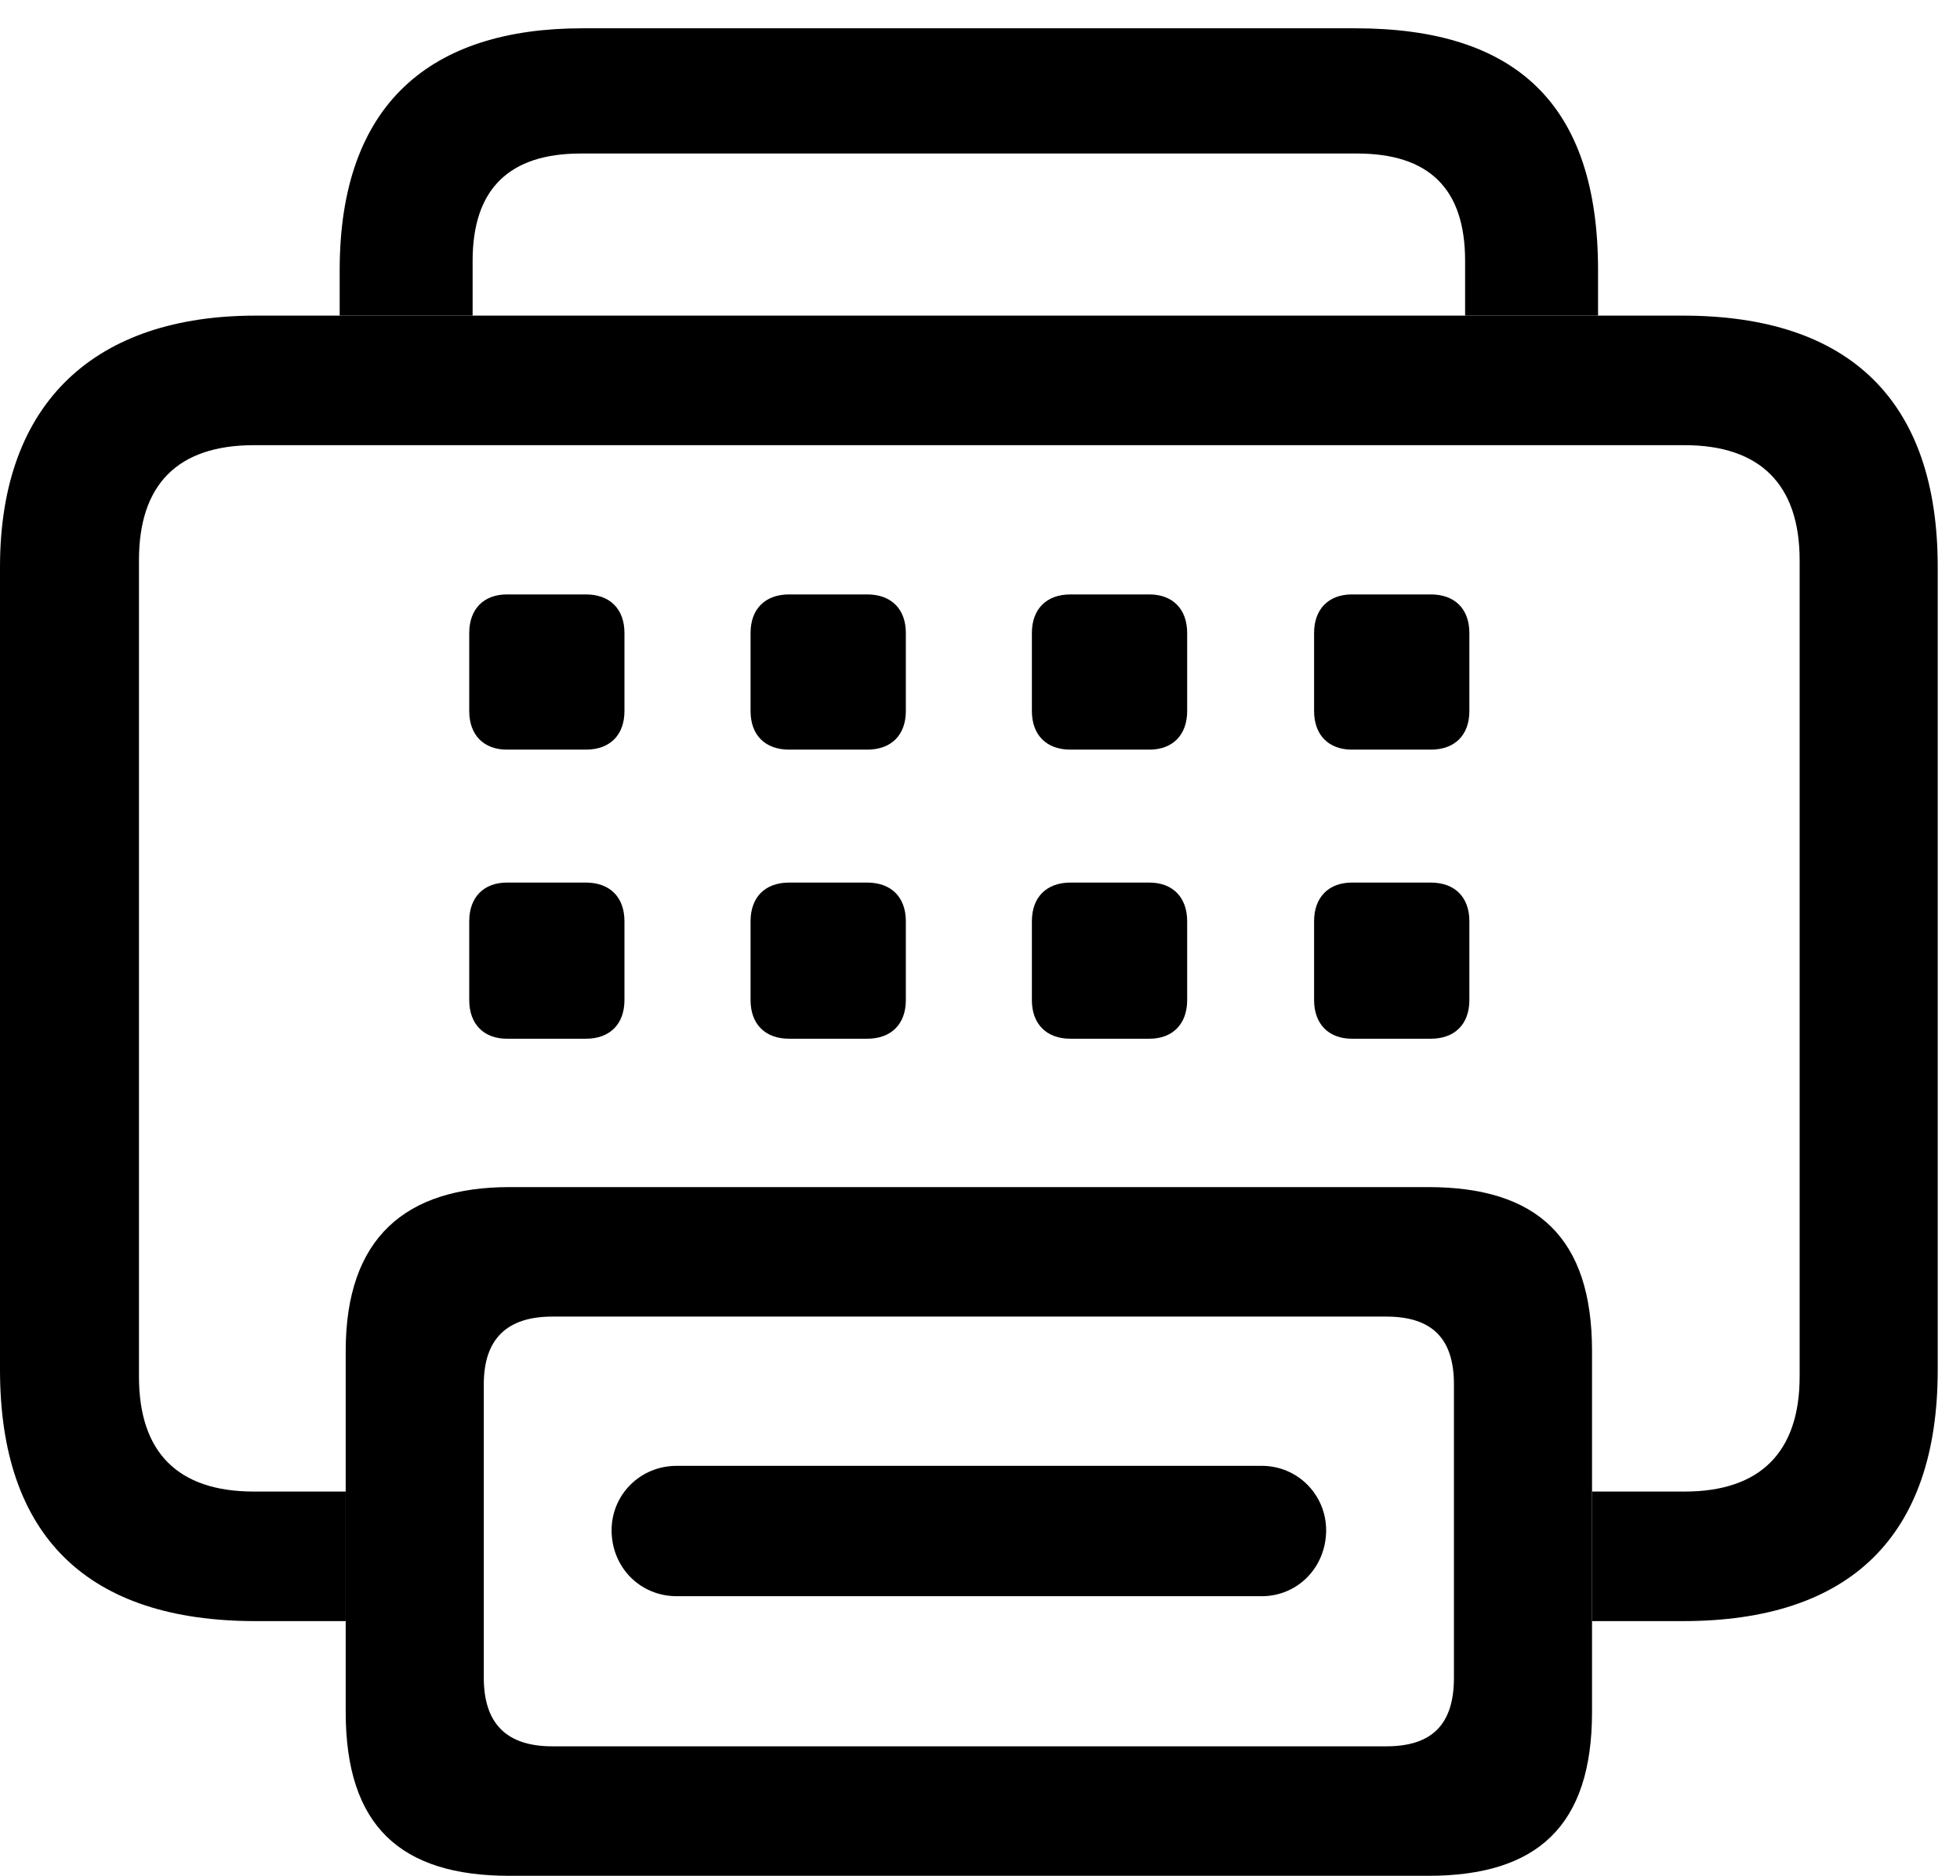 <svg version="1.1" xmlns="http://www.w3.org/2000/svg" xmlns:xlink="http://www.w3.org/1999/xlink" viewBox="0 0 31.24 29.9">
 <g>
  
  <path d="M25.471 4.307L25.471 5.031L23.352 5.031L23.352 4.156C23.352 3.008 22.777 2.447 21.629 2.447L9.256 2.447C8.121 2.447 7.533 3.008 7.533 4.156L7.533 5.031L5.414 5.031L5.414 4.307C5.414 1.641 6.877 0.451 9.283 0.451L21.602 0.451C24.145 0.451 25.471 1.641 25.471 4.307Z" style="fill:hsl(0 0 0/0.85)"></path>
  <path d="M30.885 9.037L30.885 21.834C30.885 24.5 29.477 25.84 26.824 25.84L25.375 25.84L25.375 23.775L26.852 23.775C28.055 23.775 28.684 23.146 28.684 21.943L28.684 8.928C28.684 7.725 28.055 7.096 26.852 7.096L4.047 7.096C2.83 7.096 2.215 7.725 2.215 8.928L2.215 21.943C2.215 23.146 2.83 23.775 4.047 23.775L5.51 23.775L5.51 25.84L4.074 25.84C1.408 25.84 0 24.5 0 21.834L0 9.037C0 6.385 1.545 5.031 4.074 5.031L26.824 5.031C29.477 5.031 30.885 6.385 30.885 9.037Z" style="fill:hsl(0 0 0/0.85)"></path>
  <path d="M9.953 14.684L9.953 15.941C9.953 16.324 9.721 16.557 9.338 16.557L8.08 16.557C7.711 16.557 7.479 16.324 7.479 15.941L7.479 14.684C7.479 14.301 7.711 14.068 8.08 14.068L9.338 14.068C9.721 14.068 9.953 14.301 9.953 14.684ZM14.438 14.684L14.438 15.941C14.438 16.324 14.205 16.557 13.822 16.557L12.578 16.557C12.195 16.557 11.963 16.324 11.963 15.941L11.963 14.684C11.963 14.301 12.195 14.068 12.578 14.068L13.822 14.068C14.205 14.068 14.438 14.301 14.438 14.684ZM18.922 14.684L18.922 15.941C18.922 16.324 18.689 16.557 18.32 16.557L17.062 16.557C16.68 16.557 16.447 16.324 16.447 15.941L16.447 14.684C16.447 14.301 16.68 14.068 17.062 14.068L18.32 14.068C18.689 14.068 18.922 14.301 18.922 14.684ZM23.42 14.684L23.42 15.941C23.42 16.324 23.188 16.557 22.805 16.557L21.547 16.557C21.178 16.557 20.945 16.324 20.945 15.941L20.945 14.684C20.945 14.301 21.178 14.068 21.547 14.068L22.805 14.068C23.188 14.068 23.42 14.301 23.42 14.684ZM9.953 10.09L9.953 11.334C9.953 11.717 9.721 11.949 9.338 11.949L8.08 11.949C7.711 11.949 7.479 11.717 7.479 11.334L7.479 10.09C7.479 9.707 7.711 9.475 8.08 9.475L9.338 9.475C9.721 9.475 9.953 9.707 9.953 10.09ZM14.438 10.09L14.438 11.334C14.438 11.717 14.205 11.949 13.822 11.949L12.578 11.949C12.195 11.949 11.963 11.717 11.963 11.334L11.963 10.09C11.963 9.707 12.195 9.475 12.578 9.475L13.822 9.475C14.205 9.475 14.438 9.707 14.438 10.09ZM18.922 10.09L18.922 11.334C18.922 11.717 18.689 11.949 18.32 11.949L17.062 11.949C16.68 11.949 16.447 11.717 16.447 11.334L16.447 10.09C16.447 9.707 16.68 9.475 17.062 9.475L18.32 9.475C18.689 9.475 18.922 9.707 18.922 10.09ZM23.42 10.09L23.42 11.334C23.42 11.717 23.188 11.949 22.805 11.949L21.547 11.949C21.178 11.949 20.945 11.717 20.945 11.334L20.945 10.09C20.945 9.707 21.178 9.475 21.547 9.475L22.805 9.475C23.188 9.475 23.42 9.707 23.42 10.09Z" style="fill:hsl(0 0 0/0.85)"></path>
  <path d="M8.121 29.9L22.764 29.9C24.5 29.9 25.375 29.107 25.375 27.289L25.375 21.533C25.375 19.729 24.5 18.922 22.764 18.922L8.121 18.922C6.467 18.922 5.51 19.729 5.51 21.533L5.51 27.289C5.51 29.107 6.385 29.9 8.121 29.9ZM8.805 27.836C8.08 27.836 7.711 27.48 7.711 26.742L7.711 22.066C7.711 21.342 8.08 20.986 8.805 20.986L22.094 20.986C22.832 20.986 23.174 21.342 23.174 22.066L23.174 26.742C23.174 27.48 22.832 27.836 22.094 27.836ZM9.748 24.391C9.748 24.979 10.199 25.443 10.787 25.443L20.111 25.443C20.686 25.443 21.137 24.979 21.137 24.391C21.137 23.83 20.686 23.365 20.111 23.365L10.787 23.365C10.199 23.365 9.748 23.83 9.748 24.391Z" style="fill:hsl(0 0 0/0.85)"></path>
 </g>
</svg>